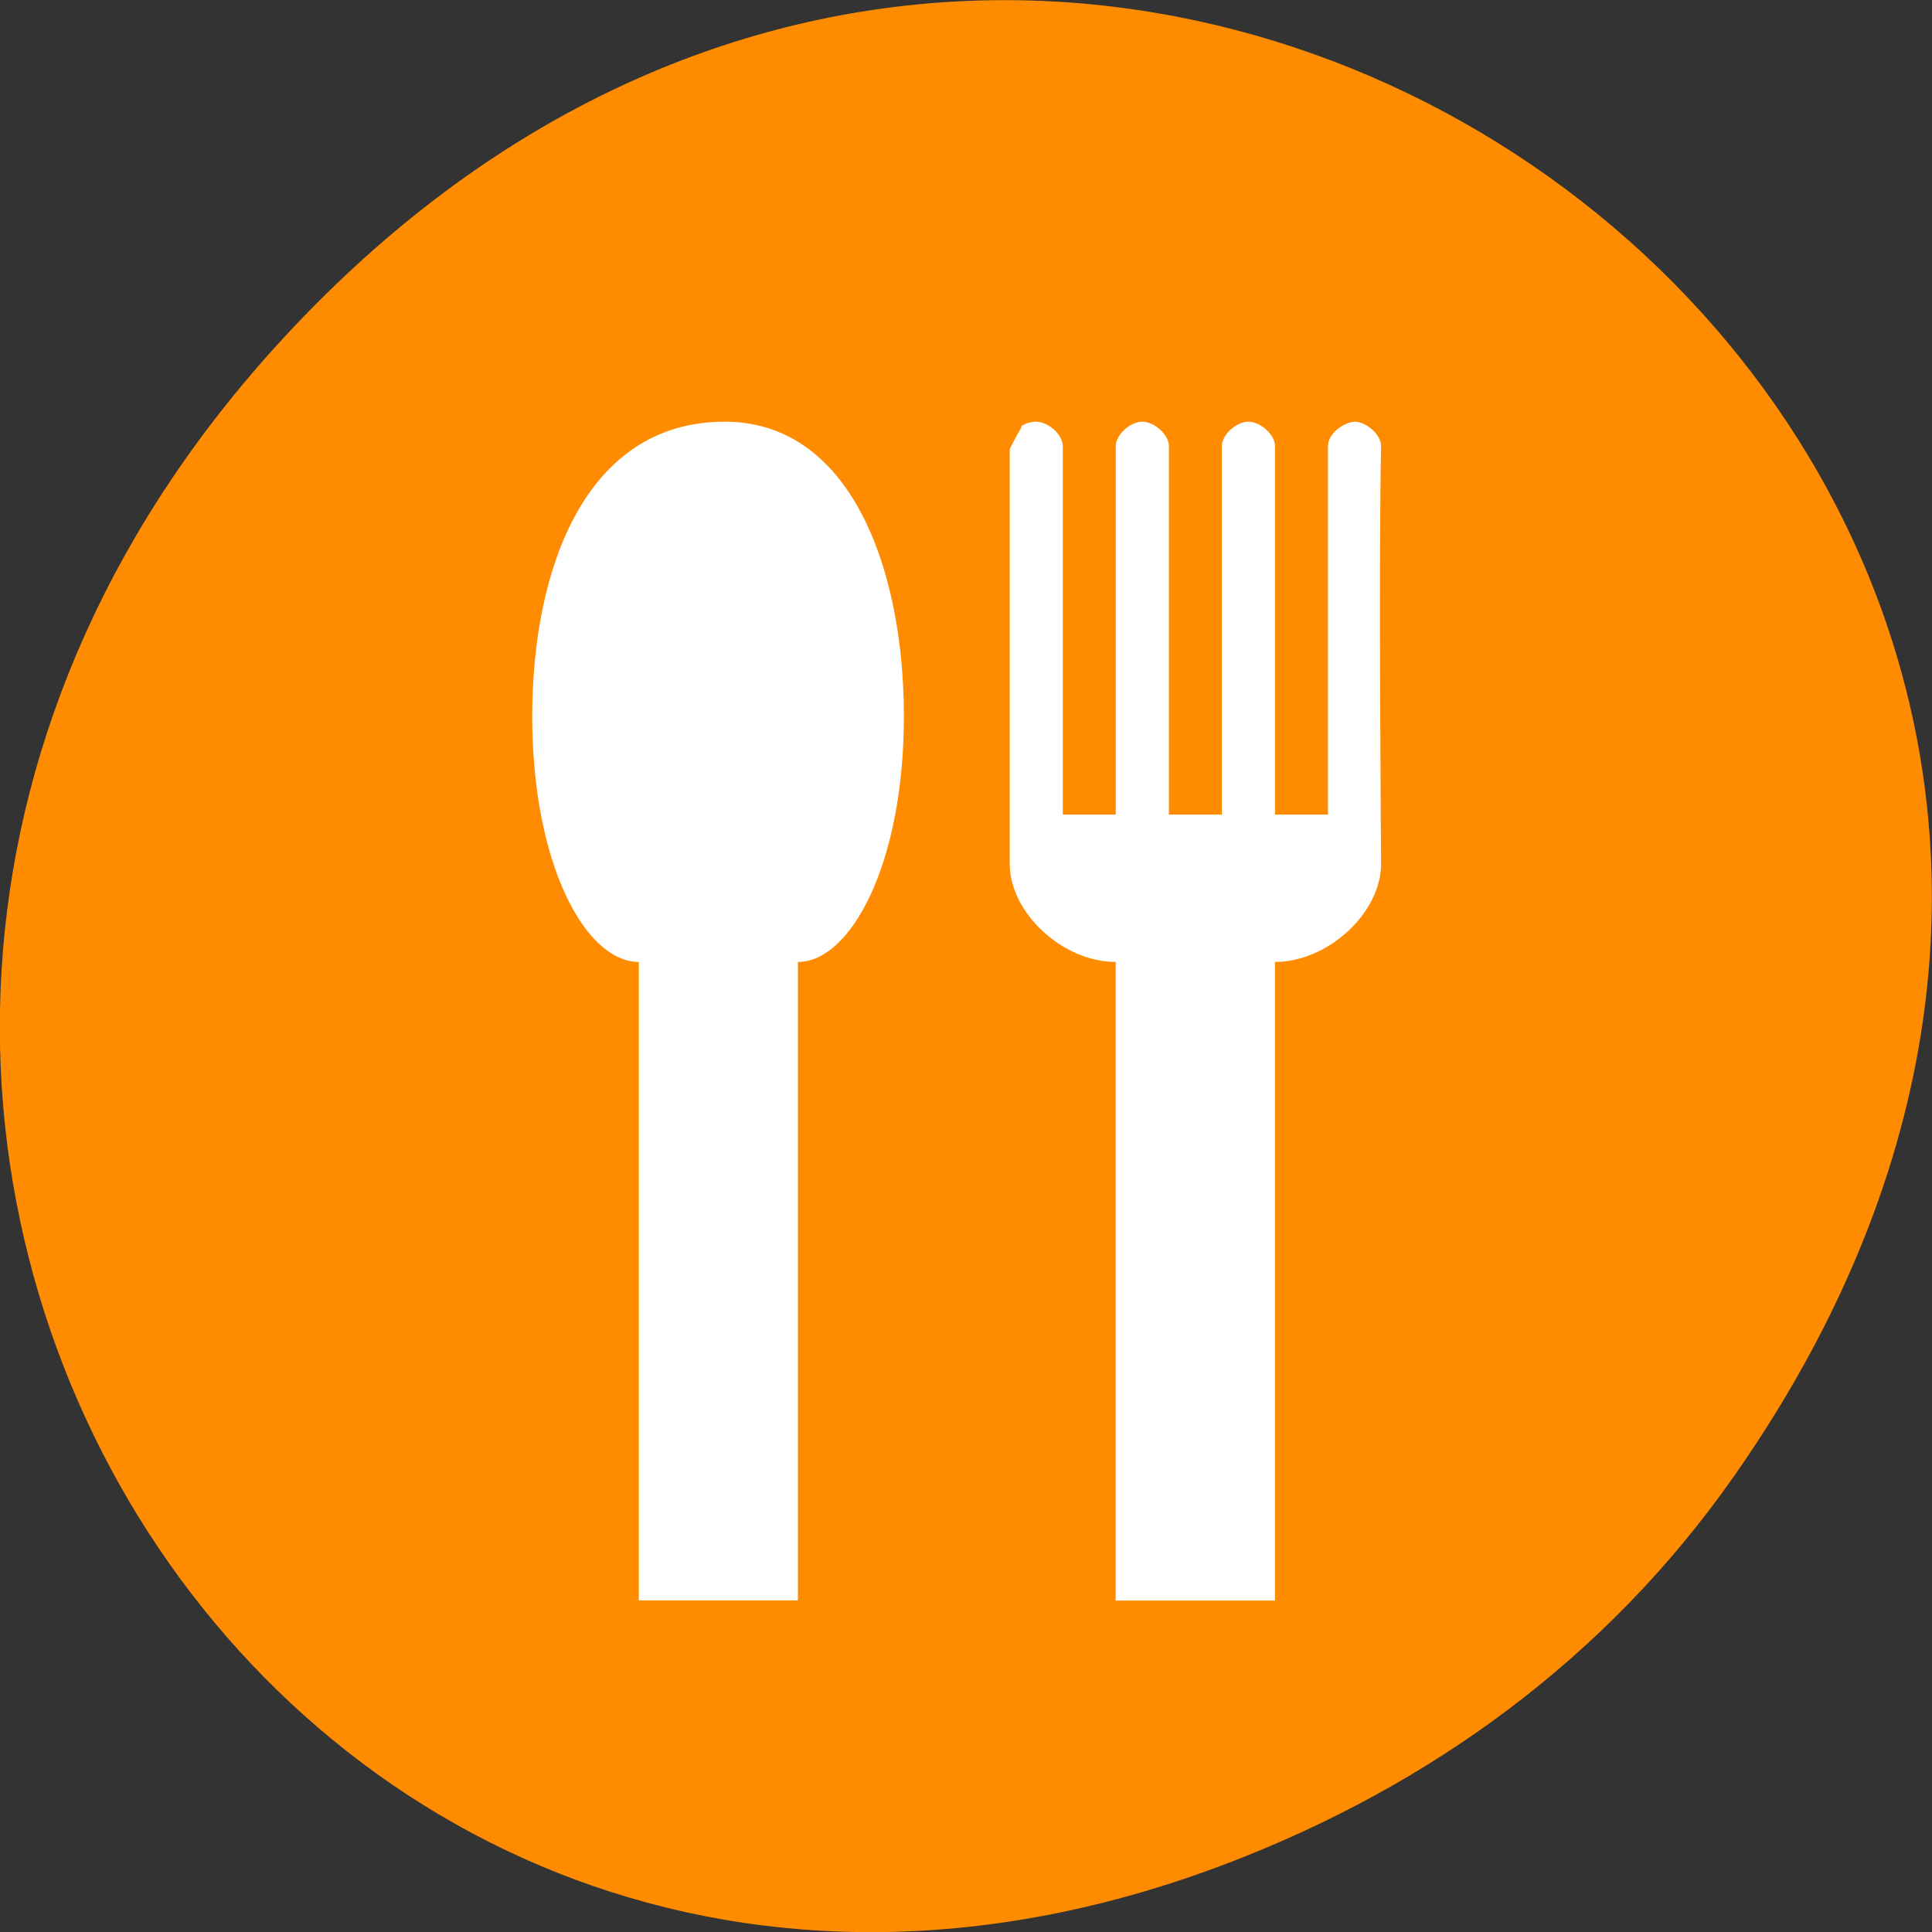 <svg xmlns="http://www.w3.org/2000/svg" viewBox="0 0 48 48"><rect x="0" y="0" width="48" height="48" fill="#333333" stroke="none"/><defs><clipPath id="0"><path d="m 13 10 h 10 v 30 h -10"/></clipPath><clipPath id="1"><path d="m -1.277 -1.73 h 50.09 c 2.914 0 5.273 2.188 5.273 4.883 v 46.38 c 0 2.695 -2.359 4.879 -5.273 4.879 h -50.09 c -2.91 0 -5.273 -2.184 -5.273 -4.879 v -46.37 c 0 -2.695 2.363 -4.883 5.273 -4.883"/></clipPath><clipPath id="2"><path d="m 25 10 h 10 v 30 h -10"/></clipPath></defs><path d="m 43.05 36.719 c 17.262 -24.547 -14.613 -49.42 -34.945 -29.418 c -19.16 18.844 -1.398 48.13 22.441 38.973 c 4.973 -1.91 9.336 -5.05 12.504 -9.555" fill="#ff8c00"/><g clip-path="url(#0)"><g clip-path="url(#1)"><path d="m 13.223 17.797 c 0 3.66 1.316 6.102 2.648 6.102 v 15.863 h 3.953 v -15.863 c 1.313 0 2.633 -2.441 2.633 -6.102 c 0 -3.66 -1.32 -7.32 -4.453 -7.32 c -3.461 0 -4.781 3.66 -4.781 7.32" fill="#fff" fill-rule="evenodd"/></g></g><g clip-path="url(#2)"><g clip-path="url(#1)"><path d="m 25.742 10.477 c -0.117 0 -0.262 0.035 -0.371 0.113 c -0.004 0.008 0.008 0.027 0 0.039 c -0.098 0.172 -0.203 0.352 -0.285 0.531 v 10.301 c 0 1.219 1.316 2.438 2.633 2.438 v 15.867 h 3.957 v -15.867 c 1.316 0 2.637 -1.219 2.637 -2.438 c 0 0 -0.063 -7.598 0 -10.375 c 0 -0.289 -0.363 -0.605 -0.66 -0.609 c -0.277 0.02 -0.66 0.293 -0.66 0.609 v 9.152 h -1.316 v -9.152 c 0 -0.289 -0.359 -0.605 -0.66 -0.609 c -0.301 0 -0.66 0.32 -0.66 0.609 v 9.152 h -1.316 v -9.152 c 0 -0.289 -0.359 -0.605 -0.66 -0.609 c -0.297 0 -0.66 0.32 -0.66 0.609 v 9.152 h -1.316 v -9.152 c 0 -0.289 -0.359 -0.605 -0.66 -0.609" fill="#fff" fill-rule="evenodd"/></g></g></svg>